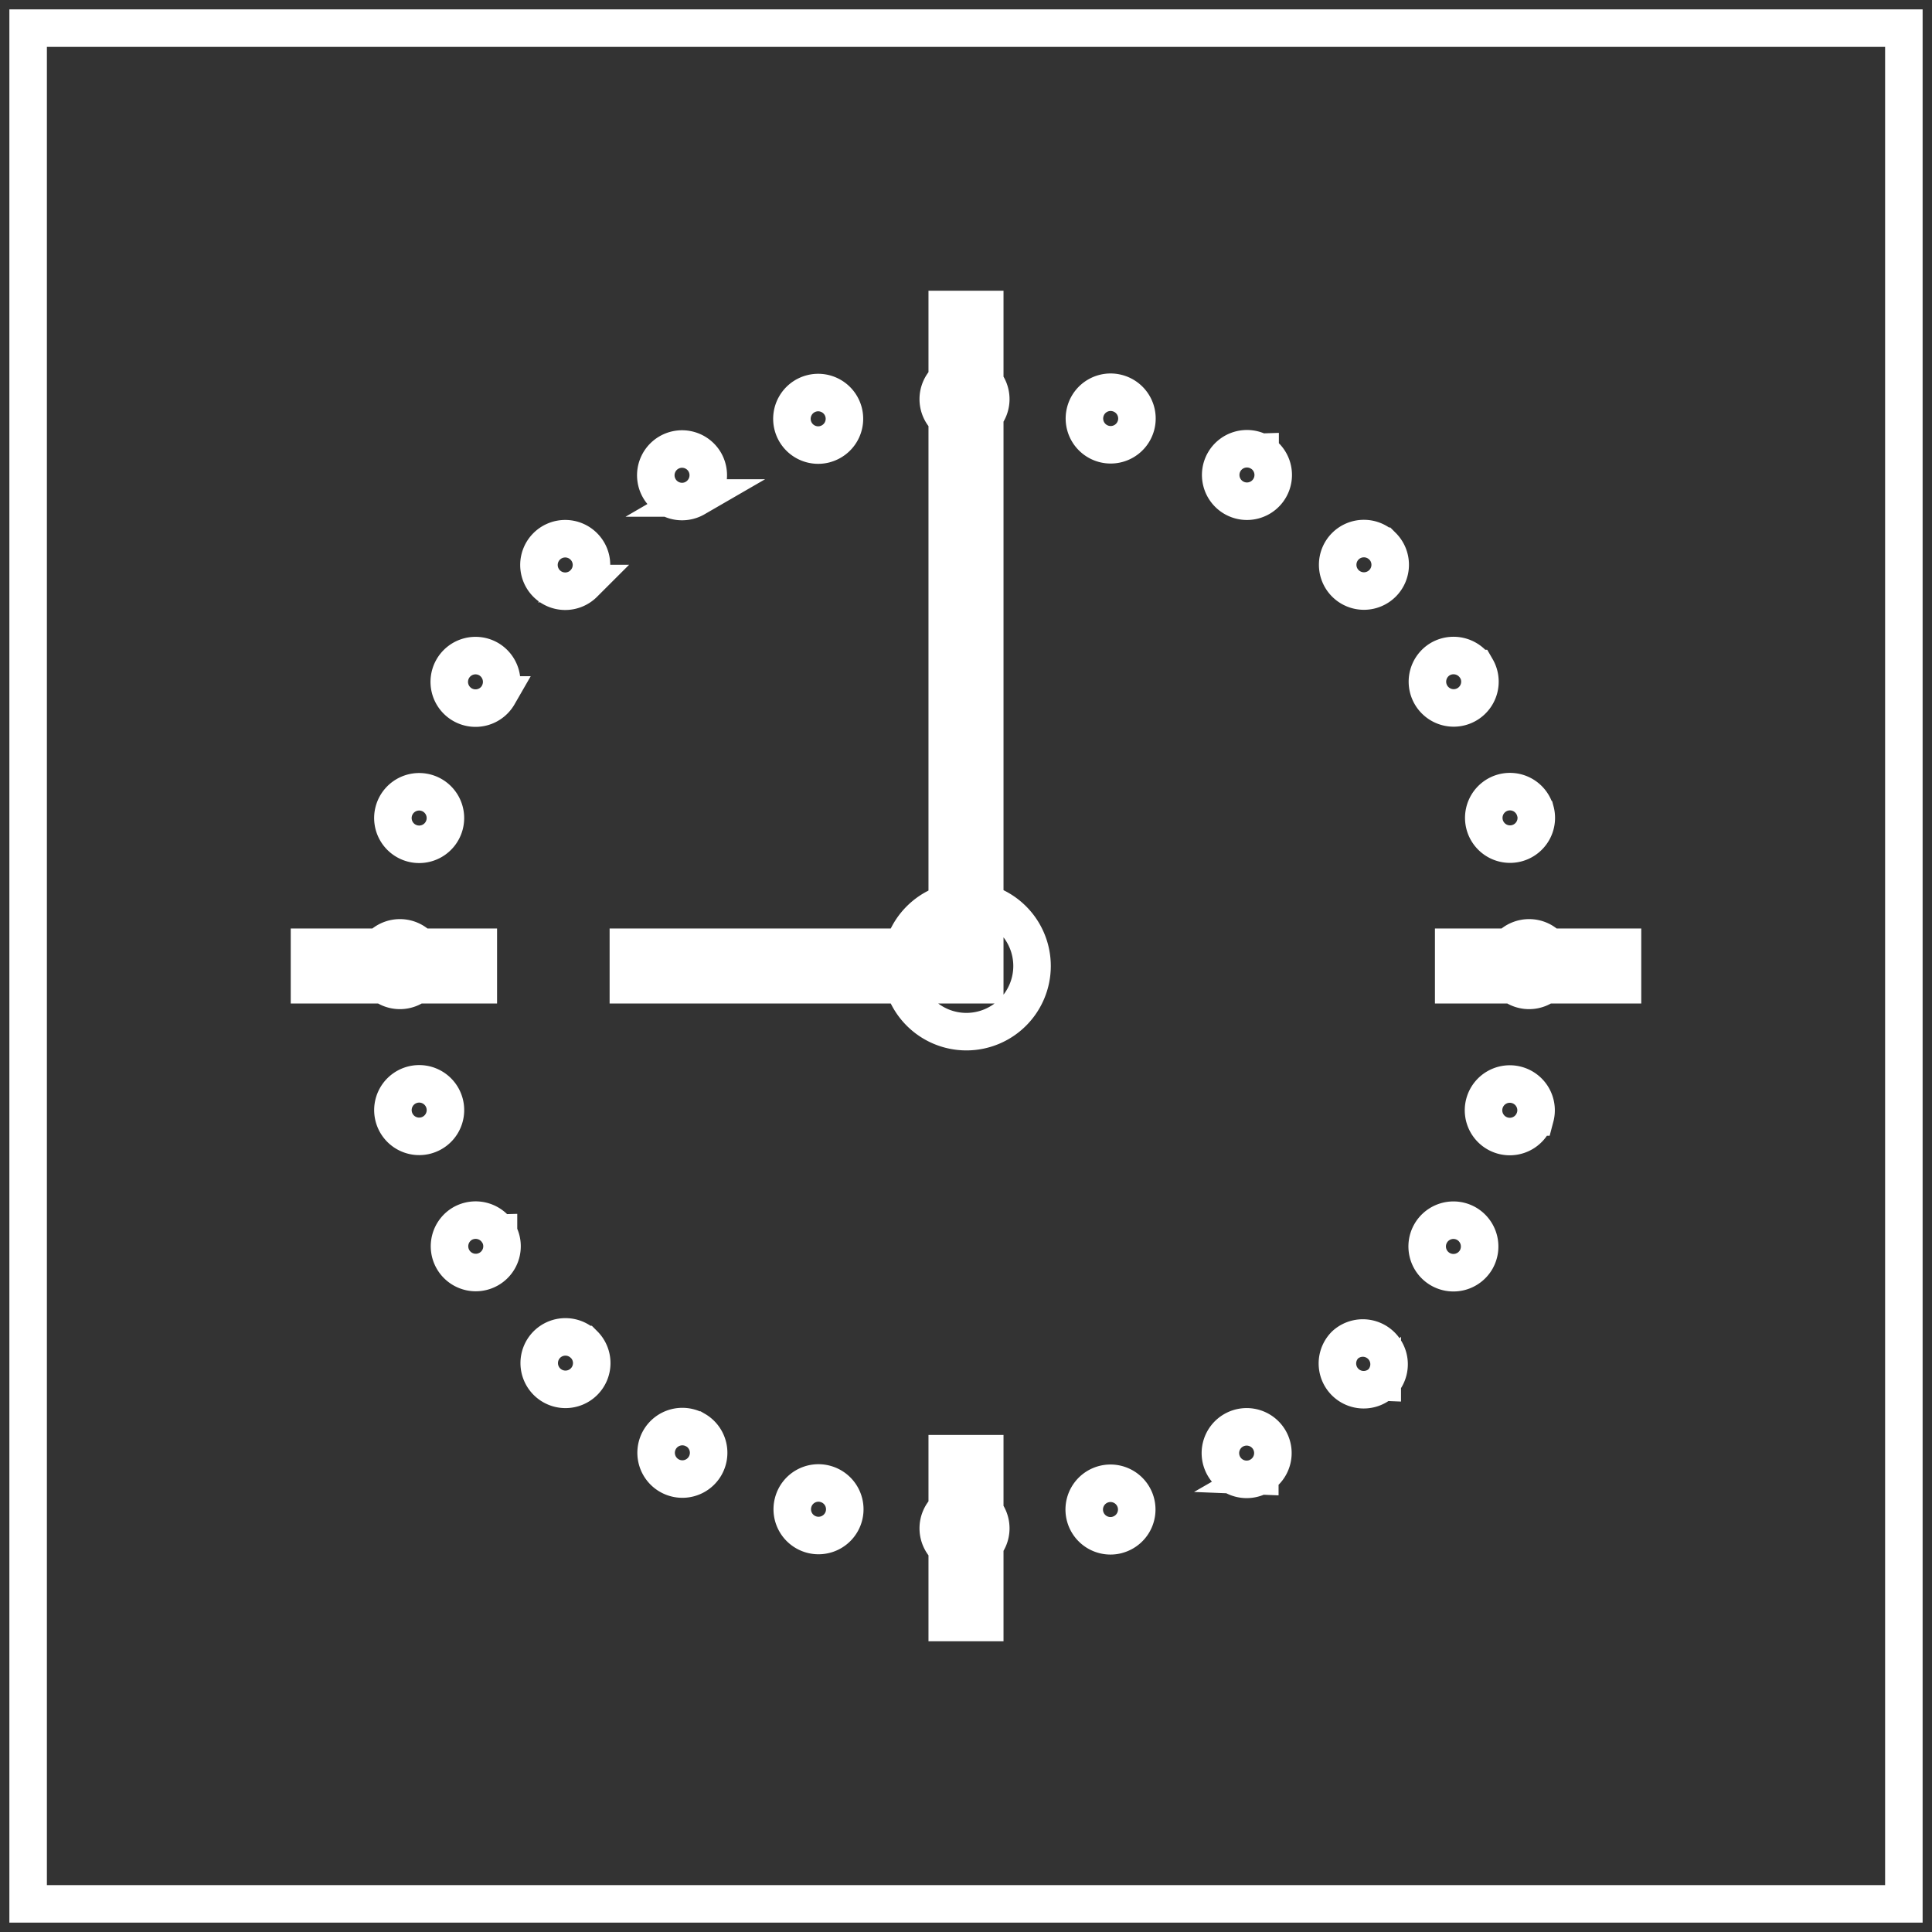 <svg xmlns="http://www.w3.org/2000/svg" width="103" height="103"><rect width="100%" height="100%" fill="#333333" stroke="none"/><path d="M1.5 1.5h100v100H1.5V1.5zm49.921 18.38a1.4 1.4 0 11-1.4 1.4 1.4 1.4 0 011.4-1.4zm0 60.2a1.4 1.4 0 11-1.4 1.4 1.4 1.4 0 011.4-1.4zm8.155-59.12a1.4 1.4 0 11-1.715.99 1.394 1.394 0 011.715-.99zM44 79.11a1.4 1.4 0 11-1.715.99A1.394 1.394 0 0144 79.11zm23.18-55a1.4 1.4 0 11-1.913.51 1.4 1.4 0 011.908-.51zm-30.1 52.13a1.4 1.4 0 11-1.912.51 1.4 1.4 0 011.906-.51zm36.625-47.12a1.4 1.4 0 11-1.98 0 1.4 1.4 0 011.975 0zM31.137 71.68a1.4 1.4 0 11-1.98 0 1.4 1.4 0 011.974 0zm47.574-36.04a1.4 1.4 0 11-1.913-.51 1.41 1.41 0 011.907.51zm-52.135 30.1a1.4 1.4 0 11-1.913-.51 1.41 1.41 0 011.907.51zm55.28-22.5a1.4 1.4 0 11-1.714-.99 1.4 1.4 0 011.708.99zM23.7 58.82a1.4 1.4 0 11-1.715-.99 1.4 1.4 0 011.715.99zm59.22-7.42a1.4 1.4 0 11-1.4-1.4 1.4 1.4 0 011.402 1.4zm-60.2 0a1.4 1.4 0 11-1.4-1.4 1.4 1.4 0 011.402 1.4zm59.124 8.15a1.4 1.4 0 11-.99-1.71 1.4 1.4 0 01.992 1.71zM23.7 43.97a1.4 1.4 0 11-.99-1.71 1.4 1.4 0 01.99 1.71zm55 23.18a1.4 1.4 0 11-.512-1.91 1.409 1.409 0 01.512 1.91zm-52.135-30.1a1.4 1.4 0 11-.512-1.91 1.407 1.407 0 01.508 1.91zm47.126 36.63a1.4 1.4 0 01-1.98-1.98 1.4 1.4 0 011.976 1.98zM31.123 31.11a1.4 1.4 0 110-1.98 1.394 1.394 0 01-.004 1.98zm36.041 47.57a1.4 1.4 0 11.512-1.91 1.4 1.4 0 01-.516 1.91zm-30.1-52.13a1.4 1.4 0 11.512-1.91 1.405 1.405 0 01-.516 1.91zm22.5 55.28a1.4 1.4 0 11.99-1.72 1.4 1.4 0 01-.995 1.72zM43.983 23.68a1.4 1.4 0 11.99-1.71 1.4 1.4 0 01-.995 1.71zM50.5 16.5h2v9h-2v-9zm0 61h2v9h-2v-9zm-34-25v-2h9v2h-9zm61 0v-2h9v2h-9zm-44 0v-2h19v2h-19zm19 0h-2v-25h2v25zm-.979-4.5a3.5 3.5 0 11-3.5 3.5 3.5 3.5 0 013.5-3.5z" fill="none" stroke="#fff" stroke-width="2"/></svg>